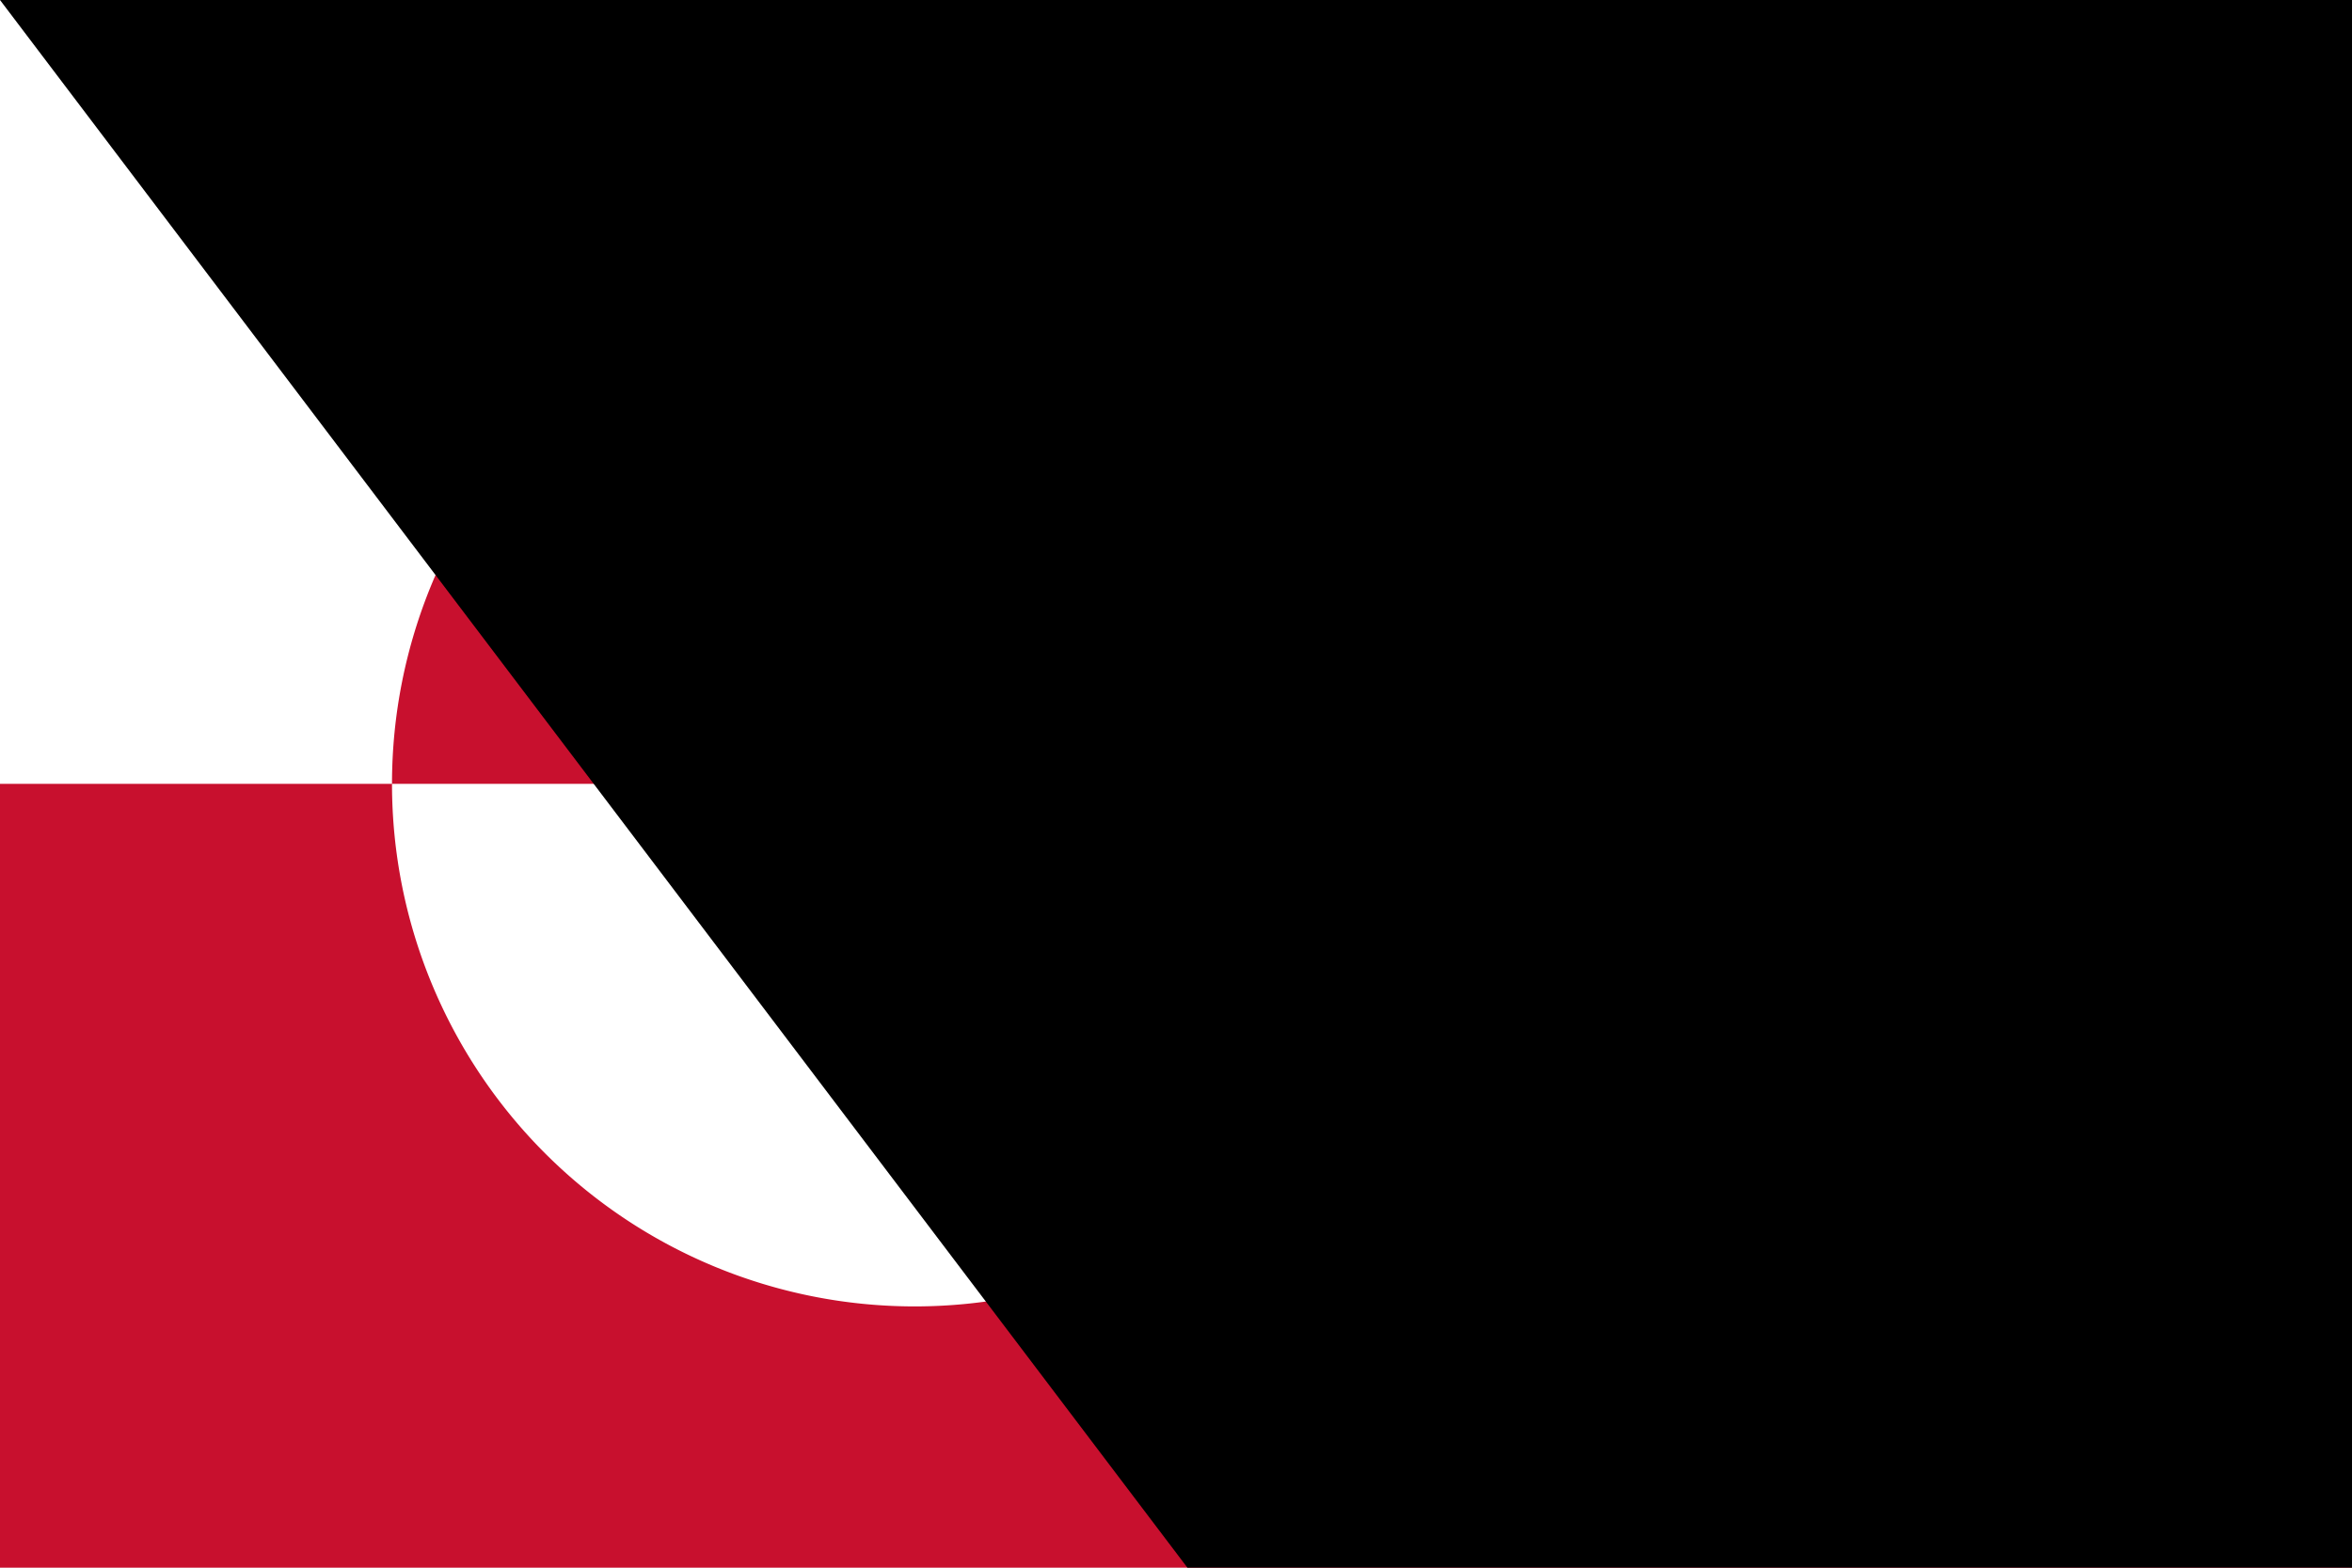 <?xml version="1.0" encoding="UTF-8"?>
<svg xmlns="http://www.w3.org/2000/svg" width="900" height="600" viewBox="0 0 18 12">
<rect width="18" height="12" fill="#fff"/>
<path fill="#C8102E" d="m0,6h18v6H0zm3,0a4,4 0 0,0 8,0a4,4 0 0,0-8,0"/>
<path id="path-b7152" d="m m0 78 m0 103 m0 65 m0 65 m0 65 m0 65 m0 65 m0 65 m0 65 m0 65 m0 65 m0 65 m0 65 m0 65 m0 65 m0 65 m0 65 m0 65 m0 65 m0 65 m0 77 m0 110 m0 102 m0 47 m0 105 m0 112 m0 80 m0 121 m0 78 m0 76 m0 49 m0 115 m0 108 m0 81 m0 109 m0 105 m0 106 m0 119 m0 67 m0 83 m0 110 m0 109 m0 105 m0 57 m0 114 m0 80 m0 114 m0 120 m0 122 m0 106 m0 80 m0 48 m0 89 m0 79 m0 116 m0 79 m0 81 m0 109 m0 109 m0 111 m0 103 m0 122 m0 83 m0 53 m0 103 m0 117 m0 99 m0 112 m0 50 m0 49 m0 50 m0 119 m0 43 m0 85 m0 106 m0 72 m0 57 m0 116 m0 48 m0 99 m0 66 m0 121 m0 122 m0 84 m0 74 m0 119 m0 61 m0 61"/>
</svg>